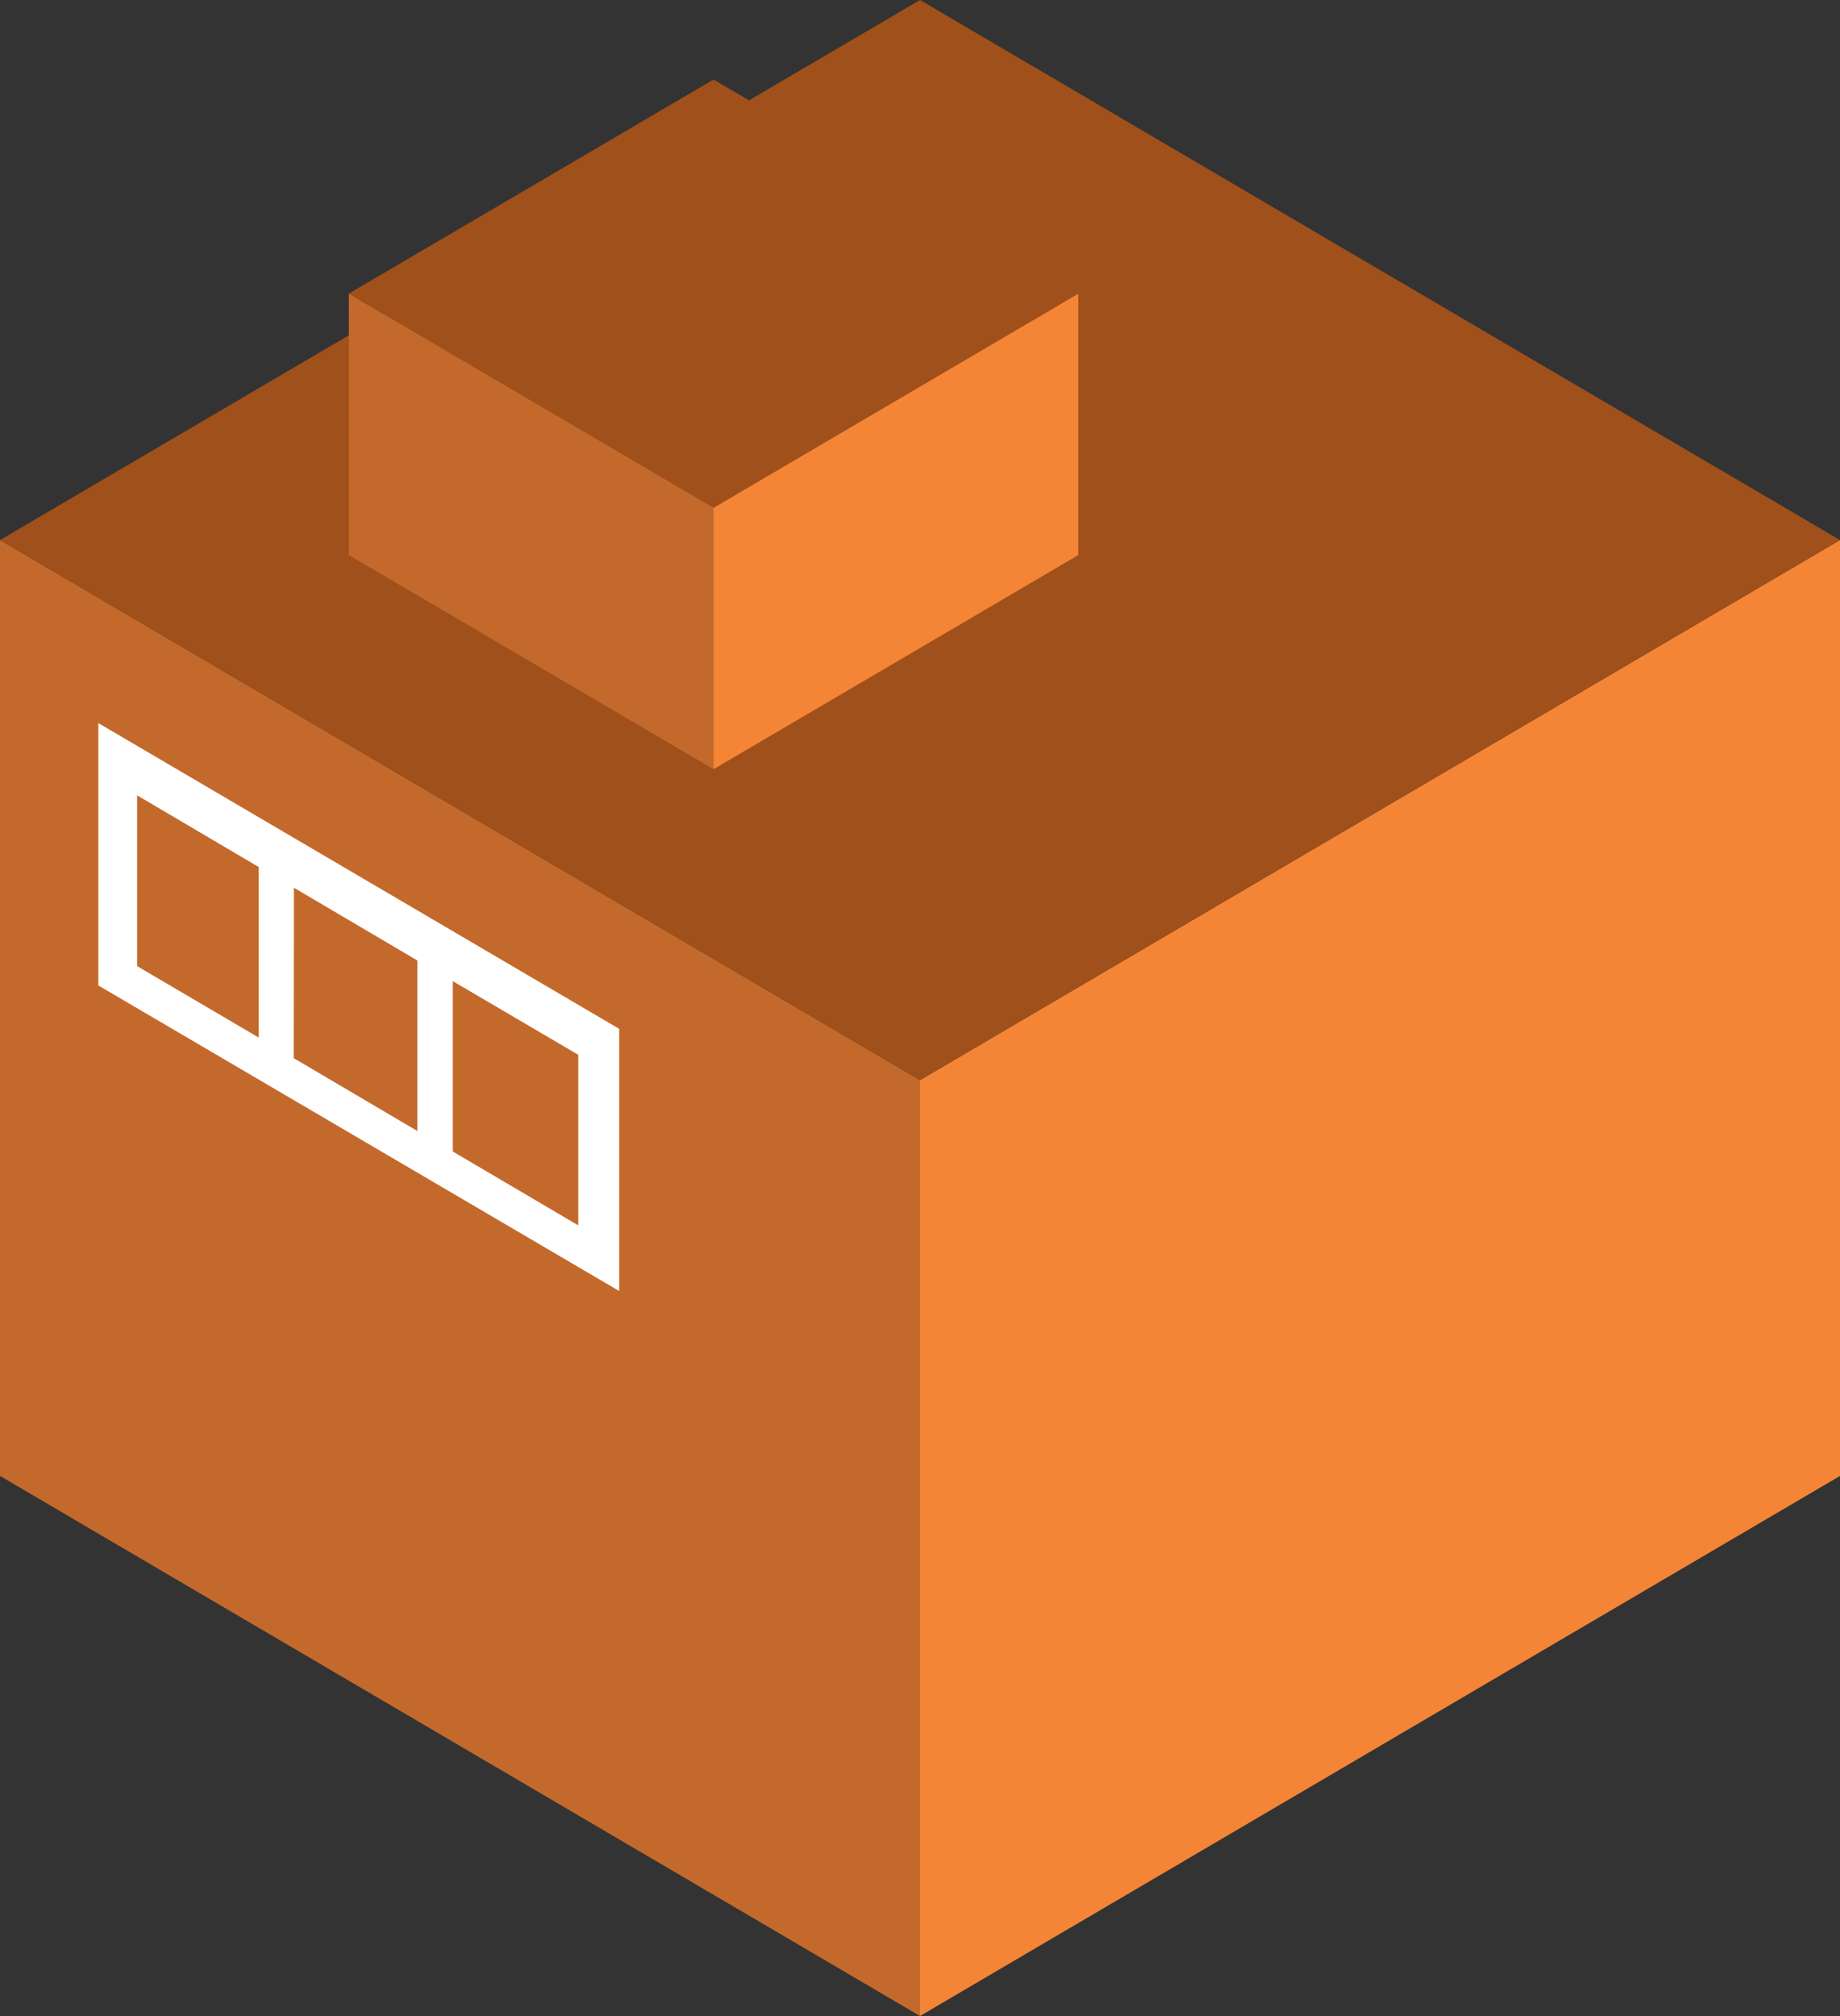 <svg xmlns="http://www.w3.org/2000/svg" viewBox="0 0 266.4 291.76"><rect x="0" y="0" width="266.4" height="291.76" fill="#333333" stroke="none"/><defs><style>.a{fill:#c4692c;}.b{fill:#f58536;}.c{fill:#a0501a;}.d{fill:#fff;}</style></defs><title>Asset 42</title><polygon class="a" points="133.2 291.76 0 213.6 0 78.16 133.2 156.32 133.2 291.76"/><polygon class="b" points="133.2 291.76 266.4 213.6 266.4 78.16 133.2 156.32 133.2 291.76"/><polygon class="c" points="133.2 0 0 78.16 133.2 156.32 266.4 78.16 133.2 0"/><path class="d" d="M14.24,142.62l75.41,44.22V148.9L14.24,104.65ZM65.56,142l18.16,10.65v24.69L65.56,166.65Zm-23-13.52L60.42,139v24.68L42.53,153.14ZM19.85,115.1l17.61,10.38v24.68L19.85,139.82Z"/><polygon class="a" points="103.31 111.32 50.51 80.33 50.5 42.49 103.31 73.48 103.31 111.32"/><polygon class="b" points="103.31 111.32 156.12 80.33 156.12 42.49 103.31 73.48 103.31 111.32"/><polygon class="c" points="103.31 11.51 50.5 42.49 103.31 73.48 156.12 42.49 103.31 11.51"/></svg>